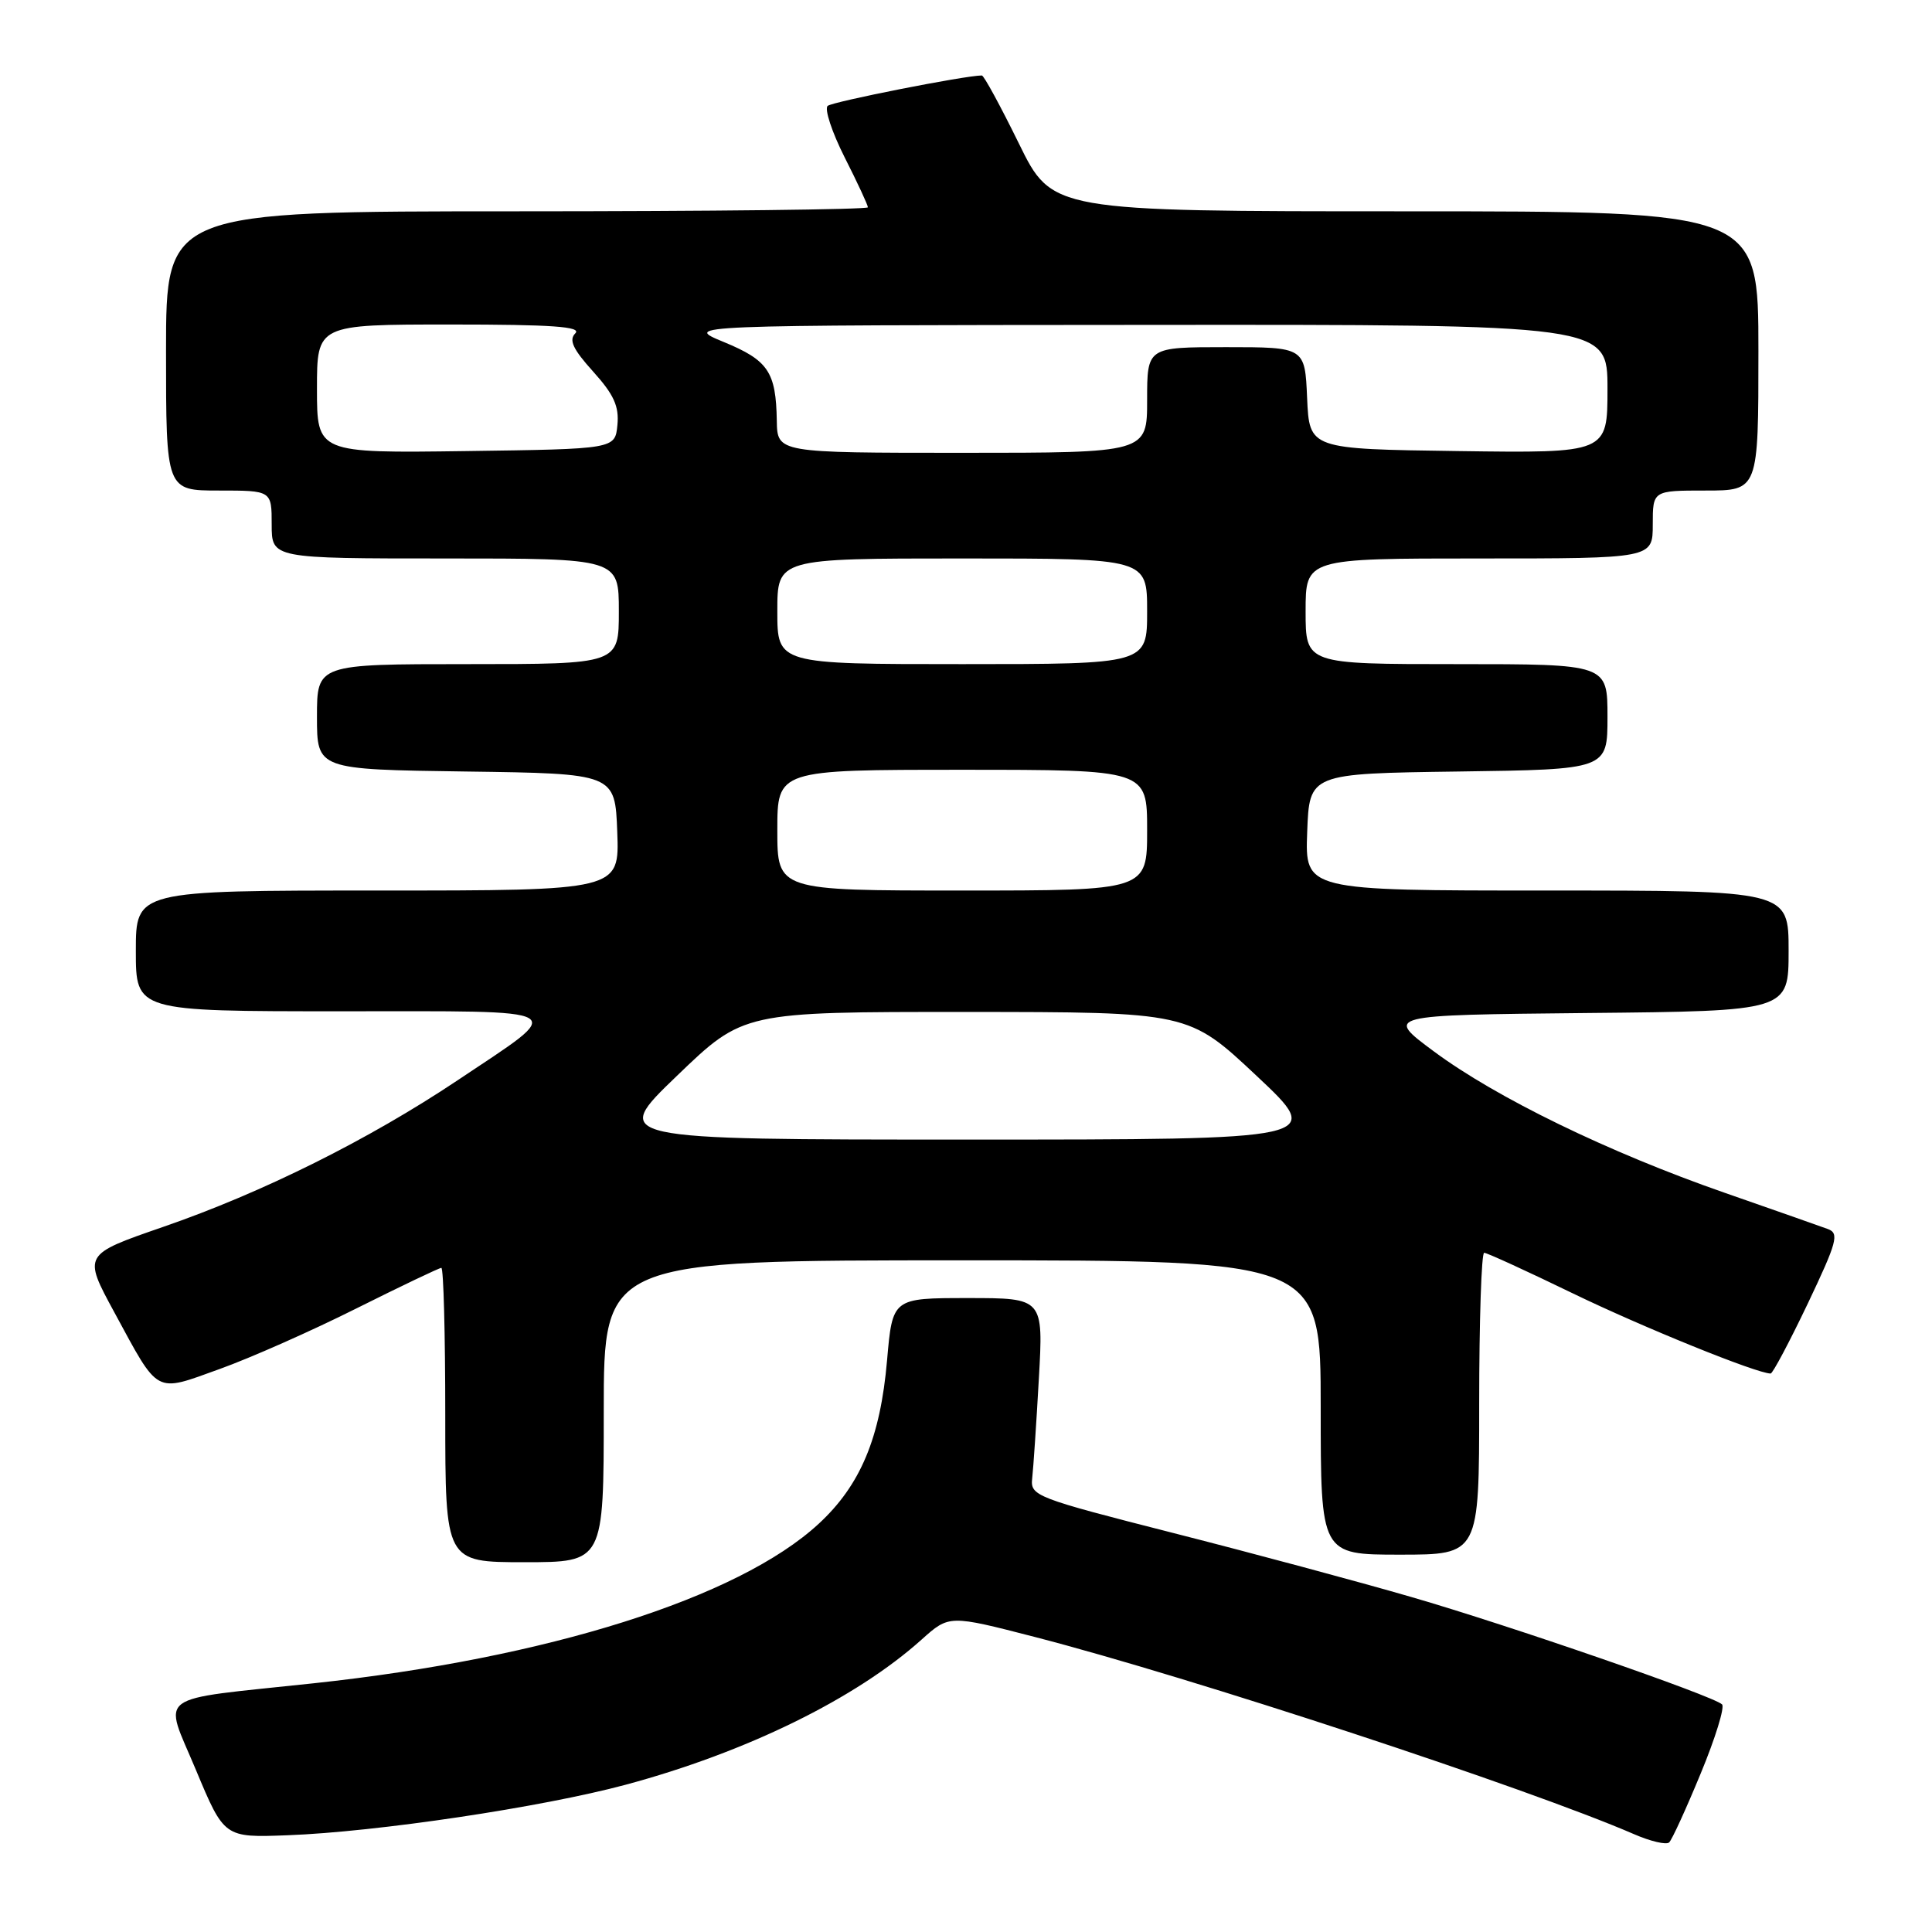 <?xml version="1.0" encoding="UTF-8" standalone="no"?>
<!DOCTYPE svg PUBLIC "-//W3C//DTD SVG 1.1//EN" "http://www.w3.org/Graphics/SVG/1.1/DTD/svg11.dtd" >
<svg xmlns="http://www.w3.org/2000/svg" xmlns:xlink="http://www.w3.org/1999/xlink" version="1.1" viewBox="0 0 256 256">
 <g >
 <path fill="currentColor"
d=" M 225.35 235.00 C 227.29 230.32 228.56 226.20 228.18 225.84 C 227.00 224.71 200.05 215.39 187.00 211.61 C 180.12 209.61 165.95 205.80 155.50 203.14 C 137.18 198.47 136.51 198.21 136.77 195.90 C 136.92 194.58 137.32 188.66 137.65 182.75 C 138.26 172.00 138.26 172.00 128.26 172.00 C 118.26 172.00 118.26 172.00 117.54 180.25 C 116.65 190.52 114.02 196.80 108.47 201.92 C 97.81 211.75 72.53 219.73 41.50 223.05 C 20.08 225.35 21.65 224.19 25.95 234.50 C 29.71 243.50 29.71 243.50 38.11 243.18 C 49.92 242.74 71.80 239.47 82.89 236.49 C 98.91 232.18 113.41 225.07 122.13 217.24 C 125.77 213.98 125.77 213.98 137.13 216.91 C 157.93 222.28 202.42 236.93 216.50 243.03 C 218.70 243.99 220.80 244.48 221.17 244.13 C 221.54 243.79 223.42 239.68 225.35 235.00 Z  M 80.00 187.00 C 80.00 167.00 80.00 167.00 127.50 167.00 C 175.00 167.00 175.00 167.00 175.00 186.50 C 175.00 206.00 175.00 206.00 185.50 206.00 C 196.00 206.00 196.00 206.00 196.00 186.00 C 196.00 175.00 196.30 166.00 196.66 166.00 C 197.02 166.00 202.31 168.42 208.41 171.38 C 217.70 175.88 232.80 182.00 234.62 182.00 C 234.89 182.00 237.10 177.84 239.53 172.75 C 243.42 164.57 243.73 163.43 242.22 162.86 C 241.27 162.51 235.10 160.34 228.50 158.04 C 213.14 152.69 198.26 145.45 190.00 139.32 C 183.50 134.50 183.50 134.50 210.25 134.23 C 237.00 133.97 237.00 133.97 237.00 125.98 C 237.00 118.00 237.00 118.00 204.96 118.00 C 172.92 118.00 172.92 118.00 173.21 110.25 C 173.50 102.50 173.50 102.50 193.25 102.23 C 213.00 101.96 213.00 101.96 213.00 94.98 C 213.00 88.00 213.00 88.00 193.00 88.00 C 173.00 88.00 173.00 88.00 173.00 81.00 C 173.00 74.00 173.00 74.00 196.00 74.00 C 219.00 74.00 219.00 74.00 219.00 69.50 C 219.00 65.00 219.00 65.00 226.00 65.00 C 233.00 65.00 233.00 65.00 233.00 46.50 C 233.00 28.00 233.00 28.00 186.21 28.00 C 139.41 28.00 139.41 28.00 135.00 19.00 C 132.57 14.05 130.37 10.00 130.10 10.00 C 127.89 10.00 110.32 13.47 109.67 14.03 C 109.22 14.43 110.23 17.50 111.92 20.85 C 113.62 24.20 115.00 27.18 115.00 27.47 C 115.00 27.76 94.08 28.00 68.50 28.00 C 22.00 28.00 22.00 28.00 22.00 46.50 C 22.00 65.00 22.00 65.00 29.00 65.00 C 36.00 65.00 36.00 65.00 36.00 69.50 C 36.00 74.00 36.00 74.00 59.00 74.00 C 82.00 74.00 82.00 74.00 82.00 81.00 C 82.00 88.00 82.00 88.00 62.00 88.00 C 42.00 88.00 42.00 88.00 42.00 94.98 C 42.00 101.96 42.00 101.96 61.75 102.23 C 81.50 102.50 81.50 102.50 81.79 110.25 C 82.08 118.00 82.08 118.00 50.04 118.00 C 18.00 118.00 18.00 118.00 18.00 126.00 C 18.00 134.00 18.00 134.00 45.12 134.00 C 76.33 134.00 75.25 133.36 60.64 143.14 C 48.84 151.02 34.78 158.03 21.59 162.58 C 11.00 166.24 11.00 166.24 15.14 173.87 C 21.13 184.91 20.42 184.53 29.08 181.41 C 33.16 179.95 41.33 176.33 47.23 173.37 C 53.14 170.42 58.20 168.00 58.48 168.00 C 58.77 168.00 59.00 176.78 59.00 187.50 C 59.00 207.00 59.00 207.00 69.50 207.00 C 80.00 207.00 80.00 207.00 80.00 187.00 Z  M 89.71 142.54 C 98.50 134.08 98.50 134.08 128.00 134.09 C 157.50 134.10 157.50 134.10 166.50 142.55 C 175.50 151.00 175.50 151.00 128.21 151.00 C 80.91 151.00 80.91 151.00 89.71 142.54 Z  M 103.00 110.00 C 103.00 102.00 103.00 102.00 127.50 102.00 C 152.00 102.00 152.00 102.00 152.00 110.00 C 152.00 118.00 152.00 118.00 127.50 118.00 C 103.00 118.00 103.00 118.00 103.00 110.00 Z  M 103.00 81.00 C 103.00 74.00 103.00 74.00 127.50 74.00 C 152.00 74.00 152.00 74.00 152.00 81.00 C 152.00 88.00 152.00 88.00 127.50 88.00 C 103.00 88.00 103.00 88.00 103.00 81.00 Z  M 42.00 51.52 C 42.00 43.00 42.00 43.00 59.70 43.00 C 73.18 43.00 77.12 43.28 76.23 44.17 C 75.35 45.05 75.91 46.26 78.59 49.23 C 81.34 52.28 82.05 53.83 81.81 56.32 C 81.50 59.50 81.50 59.50 61.75 59.77 C 42.00 60.04 42.00 60.04 42.00 51.52 Z  M 102.93 55.75 C 102.82 49.27 101.80 47.75 95.91 45.32 C 90.50 43.09 90.50 43.09 151.75 43.05 C 213.00 43.00 213.00 43.00 213.00 51.52 C 213.00 60.04 213.00 60.04 193.25 59.77 C 173.50 59.50 173.50 59.50 173.20 52.75 C 172.91 46.00 172.91 46.00 162.45 46.00 C 152.00 46.00 152.00 46.00 152.00 53.00 C 152.00 60.00 152.00 60.00 127.50 60.00 C 103.00 60.00 103.00 60.00 102.93 55.75 Z "/>
</g>
</svg>